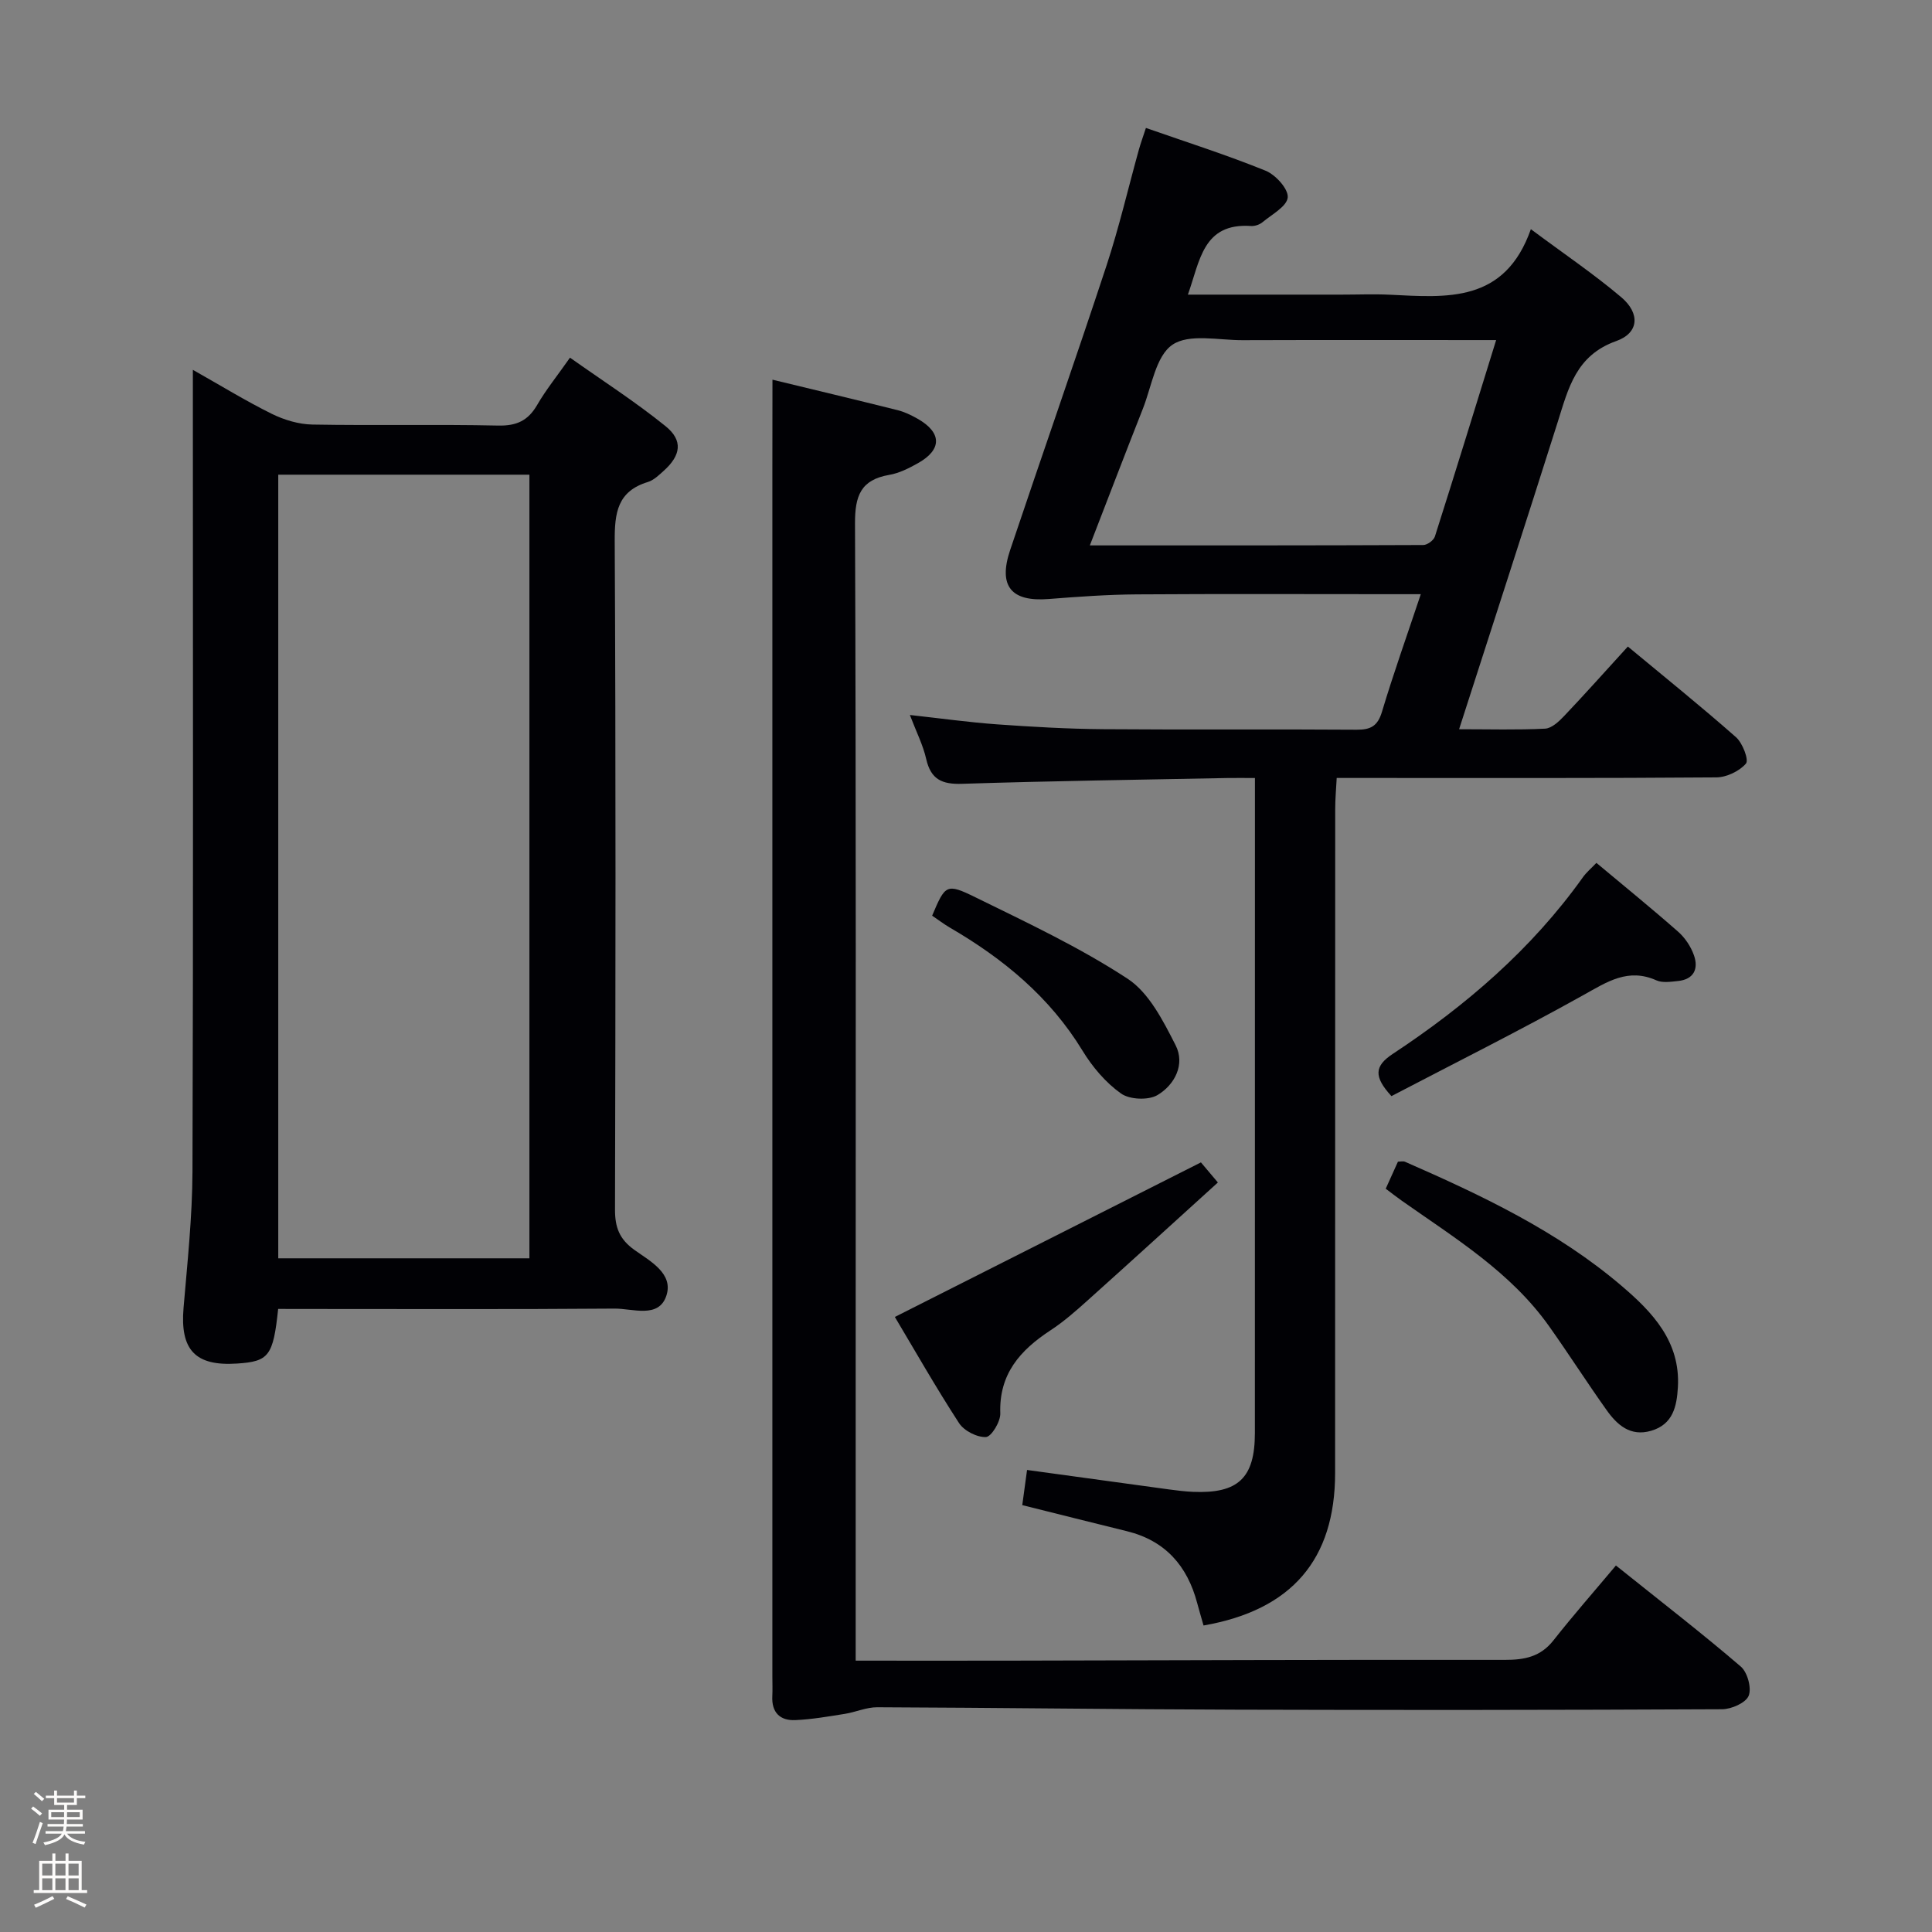 <svg enable-background="new 0 0 400 400" viewBox="0 0 400 400" xmlns="http://www.w3.org/2000/svg"><rect x="0" y="0" width="400" height="400" fill="#808080" stroke="none"/><path d="m6.44 374.46.42-.45c.65.47 1.27.95 1.85 1.44l-.45.49c-.65-.56-1.25-1.06-1.82-1.48m.93 7.33-.63-.26c.55-1.36 1.05-2.8 1.52-4.33.19.1.38.19.59.27-.46 1.29-.95 2.73-1.48 4.32m-.38-10.38.44-.42c.43.34 1.01.82 1.74 1.44l-.49.49c-.53-.51-1.09-1.01-1.69-1.51m2.5.35h1.72v-1.04h.59v1.04h3.52v-1.04h.59v1.04h1.75v.53h-1.75v1.42h-2.03v.97h3.22v2.03h-3.24c0 .35-.01.66-.03.93h3.32v.53h-3.37c-.03.27-.08.58-.15.94h3.96v.53h-3.71c.67.92 1.93 1.48 3.79 1.68-.13.24-.23.44-.29.59-2.13-.38-3.48-1.08-4.04-2.12-.43.97-1.77 1.72-4.03 2.23-.09-.19-.2-.37-.33-.55 2.1-.42 3.37-1.03 3.81-1.83h-3.36v-.53h3.58c.08-.29.13-.61.16-.94h-3.33v-.53h3.39c.02-.27.04-.58.04-.93h-3.23v-2.03h3.25v-.97h-2.07v-1.42h-1.73zm1.12 3.44v1h2.65c.01-.3.02-.44.01-.4v-.25-.35zm1.19-2h3.52v-.91h-3.52zm4.71 2h-2.63v.59c0 .15-.01.28-.01.4h2.64z" fill="#fcfbfa"/><path d="m13.56 383.74h.63v1.52h2.72v6.07h1.13v.6h-11.06v-.6h1.13v-6.07h2.73v-1.52h.63v1.52h2.1v-1.52zm-2.69 8.83.38.56c-1.24.63-2.53 1.25-3.85 1.85-.1-.21-.21-.42-.34-.63 1.36-.55 2.63-1.15 3.81-1.78m-2.13-4.27h2.1v-2.45h-2.1zm0 3.04h2.1v-2.46h-2.1zm2.72-3.04h2.1v-2.45h-2.1zm0 3.04h2.1v-2.46h-2.1zm6.07 3.6c-1.41-.71-2.7-1.3-3.86-1.78l.35-.56c1.45.62 2.75 1.19 3.88 1.72zm-1.25-9.09h-2.1v2.45h2.1zm-2.09 5.49h2.1v-2.46h-2.1z" fill="#fcfbfa"/><g fill="#010105"><path d="m249.18 336.54c-.51-1.8-.94-3.23-1.32-4.66-2.04-7.7-6.61-12.91-14.54-14.86-7.08-1.74-14.14-3.52-21.67-5.4.32-2.34.64-4.72.99-7.28 10.07 1.38 19.73 2.72 29.39 4.03 1.65.22 3.31.43 4.96.5 9.37.4 12.82-2.87 12.82-12.18.01-39 .01-78 .01-117 0-5.97 0-11.94 0-18.61-2.18 0-3.94-.03-5.7 0-18.31.36-36.62.61-54.92 1.2-4.18.14-6.48-.91-7.44-5.14-.65-2.87-2.03-5.57-3.38-9.11 6.44.71 12.24 1.52 18.06 1.94 7.3.52 14.61.94 21.92 1 17.5.14 35-.02 52.5.11 2.94.02 4.38-.76 5.27-3.74 2.38-7.94 5.17-15.75 8.03-24.32-2.29 0-4.03 0-5.78 0-17.67 0-35.33-.08-53 .04-6.09.04-12.19.48-18.27.96-7.74.61-10.49-2.65-7.97-10.14 6.6-19.66 13.47-39.23 19.96-58.92 2.59-7.87 4.47-15.98 6.69-23.97.39-1.39.89-2.75 1.46-4.5 8.56 2.99 16.79 5.61 24.77 8.85 2.07.84 4.74 3.77 4.59 5.53-.16 1.86-3.29 3.53-5.24 5.15-.59.49-1.57.82-2.34.77-10-.68-10.58 7.21-13.09 14.21h31.84c3.33 0 6.67-.14 10 .02 11.77.57 23.76 1.78 29.17-13.57 6.94 5.17 13.1 9.33 18.73 14.1 3.91 3.32 3.68 7.38-1.05 9.06-8.34 2.96-9.91 9.76-12.11 16.73-6.65 21.03-13.47 42-20.43 63.64 6.29 0 12.05.17 17.8-.12 1.37-.07 2.87-1.48 3.95-2.62 4.33-4.56 8.52-9.26 13.19-14.38 7.7 6.4 15.2 12.42 22.4 18.78 1.36 1.2 2.69 4.71 2.05 5.45-1.37 1.58-4.02 2.85-6.15 2.86-24.17.19-48.33.12-72.5.12-1.82 0-3.65 0-6.08 0-.12 2.29-.31 4.36-.31 6.43-.02 45.83-.01 91.67-.02 137.5-.02 17.87-8.97 28.36-27.24 31.54zm60.58-266.13c-18.24 0-35.37-.04-52.5.02-4.96.02-11.09-1.41-14.54.96-3.44 2.36-4.28 8.62-6.1 13.23-3.64 9.21-7.17 18.46-10.98 28.3 23.51 0 46.27.02 69.03-.08.83 0 2.16-.97 2.41-1.76 4.21-13.22 8.28-26.47 12.68-40.67z"/><path d="m57.59 271c-1.03 9.76-1.92 10.88-8.53 11.31-8.65.57-11.79-2.84-11.06-11.51.8-9.44 1.82-18.89 1.85-28.35.18-52.96.08-105.92.08-158.88 0-1.99 0-3.99 0-7 5.81 3.28 10.95 6.44 16.34 9.11 2.56 1.26 5.58 2.17 8.41 2.22 12.82.23 25.65-.07 38.47.21 3.82.08 6.19-1.03 8.07-4.28 1.82-3.14 4.14-6 6.79-9.78 6.71 4.75 13.52 9.12 19.78 14.18 3.69 2.98 3.18 6.07-.41 9.28-.98.88-2.04 1.91-3.24 2.28-6.31 1.92-6.9 6.37-6.87 12.24.24 46.13.17 92.27.06 138.4-.01 3.68.91 6.12 4 8.34 3.24 2.32 8.19 4.9 6.62 9.53-1.6 4.74-6.97 2.6-10.7 2.63-21.32.17-42.63.08-63.95.08-1.8-.01-3.61-.01-5.71-.01zm.02-172.72v162.24h52c0-54.29 0-108.16 0-162.24-17.43 0-34.53 0-52 0z"/><path d="m159.93 78.61c8.55 2.07 17.24 4.14 25.91 6.31 1.43.36 2.82 1.03 4.11 1.76 5.06 2.86 5.13 6.39.13 9.2-1.87 1.05-3.9 2.09-5.98 2.44-5.91 1.02-7.1 4.36-7.08 10.06.23 58.33.14 116.66.14 174.99v54.5 5.95c10.84 0 21.12.02 31.4 0 34.33-.07 68.66-.21 102.98-.16 4.09.01 7.39-.63 10.07-4.02 4.12-5.23 8.52-10.24 12.95-15.52 9.93 7.95 18.07 14.24 25.86 20.93 1.38 1.19 2.27 4.47 1.62 6.05-.61 1.47-3.57 2.77-5.51 2.78-33.5.16-66.99.19-100.49.09-24.81-.07-49.62-.41-74.43-.5-2.23-.01-4.45 1.01-6.71 1.37-3.4.54-6.81 1.14-10.24 1.29-3.17.14-4.94-1.59-4.76-4.97.07-1.33.01-2.67.01-4 0-83.49 0-166.99 0-250.48.02-5.76.02-11.53.02-18.07z"/><path d="m185.27 272.66c21.13-10.67 41.95-21.18 63.37-32 .37.44 1.51 1.79 3.51 4.16-9.08 8.23-17.97 16.35-26.93 24.38-2.47 2.22-4.99 4.44-7.76 6.25-6.25 4.1-10.65 9.03-10.36 17.18.06 1.69-1.83 4.82-2.96 4.89-1.84.1-4.54-1.28-5.58-2.88-4.87-7.5-9.29-15.28-13.29-21.98z"/><path d="m286.9 246.11c.87-1.93 1.68-3.71 2.53-5.6.55 0 1.07-.15 1.46.02 15.88 6.95 31.54 14.35 44.85 25.7 6.4 5.45 12.19 11.54 11.65 20.97-.23 3.98-1.01 7.71-5.55 9.03-4.29 1.25-7.03-1.21-9.22-4.3-4.05-5.69-7.81-11.58-11.85-17.28-7.97-11.28-19.58-18.33-30.58-26.08-1.06-.75-2.09-1.56-3.29-2.46z"/><path d="m330.52 178.65c5.75 4.81 11.43 9.42 16.92 14.25 1.44 1.27 2.65 3.09 3.28 4.9.98 2.8-.04 4.98-3.32 5.31-1.48.15-3.2.42-4.46-.14-5.85-2.61-10.17.29-15.08 3.03-13.15 7.34-26.64 14.08-39.78 20.94-3.7-4.04-3.53-6.23.29-8.75 15.1-9.97 28.69-21.63 39.3-36.49.74-1.06 1.77-1.92 2.85-3.05z"/><path d="m192.99 189.58c2.71-6.39 2.91-6.78 8.95-3.81 10.7 5.25 21.58 10.36 31.51 16.86 4.45 2.91 7.38 8.74 9.95 13.78 2.01 3.94-.18 8.2-3.77 10.32-1.89 1.11-5.77.94-7.55-.34-3.16-2.25-5.9-5.48-7.94-8.83-6.79-11.15-16.42-19.08-27.5-25.52-1.28-.75-2.46-1.66-3.65-2.46z"/></g></svg>